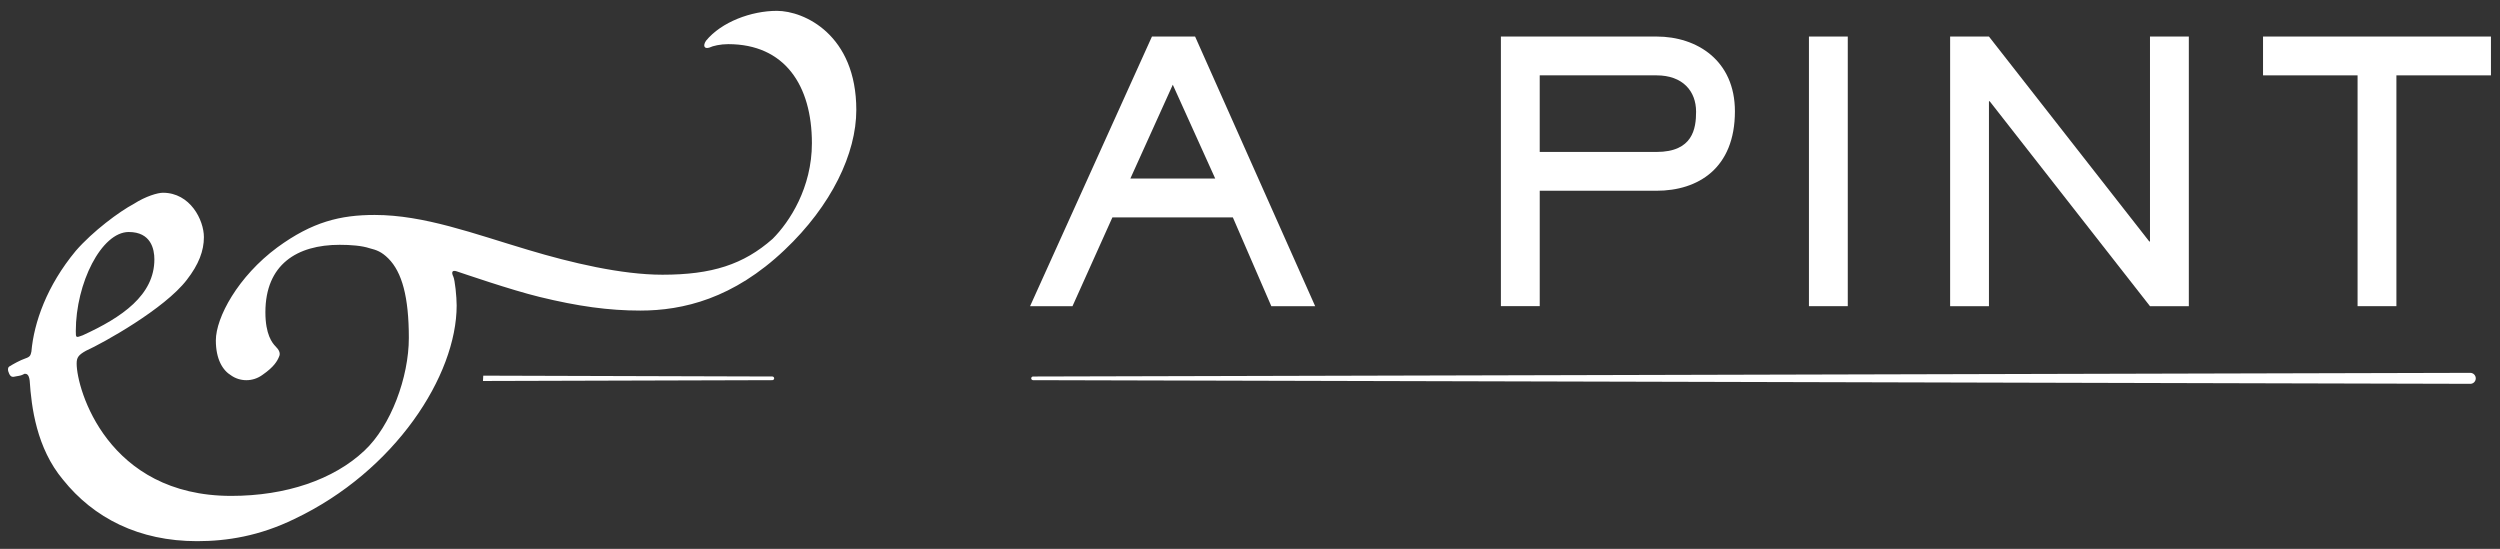 <?xml version="1.0" encoding="utf-8"?>
<!-- Generator: Adobe Illustrator 16.0.0, SVG Export Plug-In . SVG Version: 6.00 Build 0)  -->
<!DOCTYPE svg PUBLIC "-//W3C//DTD SVG 1.1//EN" "http://www.w3.org/Graphics/SVG/1.1/DTD/svg11.dtd">
<svg version="1.1" id="Layer_1" xmlns="http://www.w3.org/2000/svg" xmlns:xlink="http://www.w3.org/1999/xlink" x="0px" y="0px"
	 width="214.833px" height="47.167px" viewBox="0 0 214.833 47.167" enable-background="new 0 0 214.833 47.167"
	 xml:space="preserve">
<rect x="0" y="0" width="214.833" height="47.167" fill="#333333" stroke="none"/>
<g>
	<path fill="#FFFFFF" d="M212.277,32.983L88.772,32.669c-0.086,0-0.157-0.071-0.157-0.157s0.071-0.157,0.157-0.157l123.505-0.315
		c0.261,0,0.473,0.211,0.474,0.472s-0.21,0.473-0.471,0.473H212.277z"/>
	<path fill="#FFFFFF" d="M66.369,32.354l-24.841-0.073c-0.004,0.154-0.011,0.307-0.025,0.459l24.867-0.071
		c0.085,0,0.156-0.071,0.157-0.157C66.526,32.426,66.455,32.354,66.369,32.354z"/>
</g>
<g>
	<path fill="#FFFFFF" d="M113.016,26.31h-3.768l-3.306-7.631H95.593l-3.43,7.631h-3.645L98.991,3.14h3.708L113.016,26.31z
		 M100.782,7.28l-3.646,8.062h7.291L100.782,7.28z"/>
	<path fill="#FFFFFF" d="M142.353,3.14c3.491,0,6.734,2.07,6.734,6.426c0,4.911-3.181,6.826-6.734,6.826h-10.039v9.918h-3.337V3.14
		H142.353z M132.313,6.476v6.581h10.039c3.12,0,3.398-2.009,3.398-3.461c0-1.76-1.144-3.12-3.398-3.12H132.313z"/>
	<path fill="#FFFFFF" d="M158.785,3.14v23.17h-3.337V3.14H158.785z"/>
	<path fill="#FFFFFF" d="M170.916,3.14l13.778,17.609h0.061V3.14h3.338v23.17h-3.338L170.979,8.7h-0.062v17.61h-3.336V3.14H170.916z
		"/>
	<path fill="#FFFFFF" d="M214.055,3.14v3.336h-8.124V26.31h-3.337V6.476h-8.124V3.14H214.055z"/>
</g>
<g>
	<path fill="#FFFFFF" d="M17.522,20.378c0,1.175-0.441,2.349-1.468,3.669c-1.908,2.494-7.192,5.431-8.66,6.092
		c-0.66,0.367-0.807,0.587-0.807,1.101c0,2.201,2.641,11.374,13.282,11.374c4.696,0,8.806-1.395,11.449-3.89
		c2.275-2.128,3.815-6.31,3.815-9.687c0-3.523-0.587-5.65-1.761-6.825c-0.588-0.586-1.027-0.732-1.614-0.88
		c-0.661-0.22-1.615-0.294-2.569-0.294c-3.668,0-6.383,1.688-6.383,5.798c0,1.907,0.586,2.642,0.88,2.936
		c0.293,0.294,0.44,0.587,0.293,0.879c-0.146,0.367-0.439,0.881-1.394,1.542c-0.881,0.661-1.982,0.589-2.716,0.074
		c-0.734-0.44-1.321-1.396-1.321-3.01c0-1.98,1.908-5.502,5.284-7.998c3.008-2.202,5.43-2.787,8.365-2.787
		c4.257,0,8.513,1.613,13.209,3.008c3.67,1.101,7.999,2.128,11.521,2.128c4.257,0,6.972-0.881,9.466-3.082
		c1.469-1.469,3.376-4.402,3.376-8.219c0-4.99-2.349-8.513-7.192-8.513c-0.66,0-1.32,0.147-1.614,0.294
		c-0.44,0.147-0.587-0.147-0.293-0.587c1.321-1.614,3.889-2.568,6.09-2.568c2.349,0,6.825,2.055,6.825,8.514
		c0,3.741-2.127,8.218-6.164,12.034c-4.403,4.183-8.732,5.208-12.401,5.208c-2.715,0-5.357-0.366-8.66-1.174
		c-2.422-0.586-6.678-2.054-7.118-2.199c-0.44-0.147-0.44,0.146-0.293,0.44c0.147,0.292,0.293,1.759,0.293,2.493
		c0,6.019-5.284,14.236-13.943,18.348c-3.008,1.467-5.797,1.907-8.365,1.907c-4.99,0-8.879-1.981-11.521-5.284
		c-2.274-2.716-2.715-6.237-2.862-8.513c-0.073-0.587-0.294-0.587-0.441-0.587c-0.293,0.147-0.293,0.147-0.733,0.221
		c-0.294,0.074-0.44,0.074-0.587-0.221c-0.146-0.293-0.146-0.588,0.074-0.66c0.219-0.147,0.879-0.513,1.321-0.661
		c0.44-0.147,0.44-0.292,0.514-0.586c0.219-2.495,1.32-5.651,3.815-8.659c1.468-1.688,3.743-3.376,4.991-4.038
		c1.027-0.659,2.054-0.952,2.494-0.952C16.349,16.562,17.522,18.91,17.522,20.378z M6.514,28.45c0,0.587,0,0.587,0.588,0.366
		c3.375-1.54,6.164-3.447,6.164-6.53c0-0.88-0.293-2.349-2.202-2.349C8.716,19.938,6.514,24.34,6.514,28.45z"/>
</g>
</svg>

